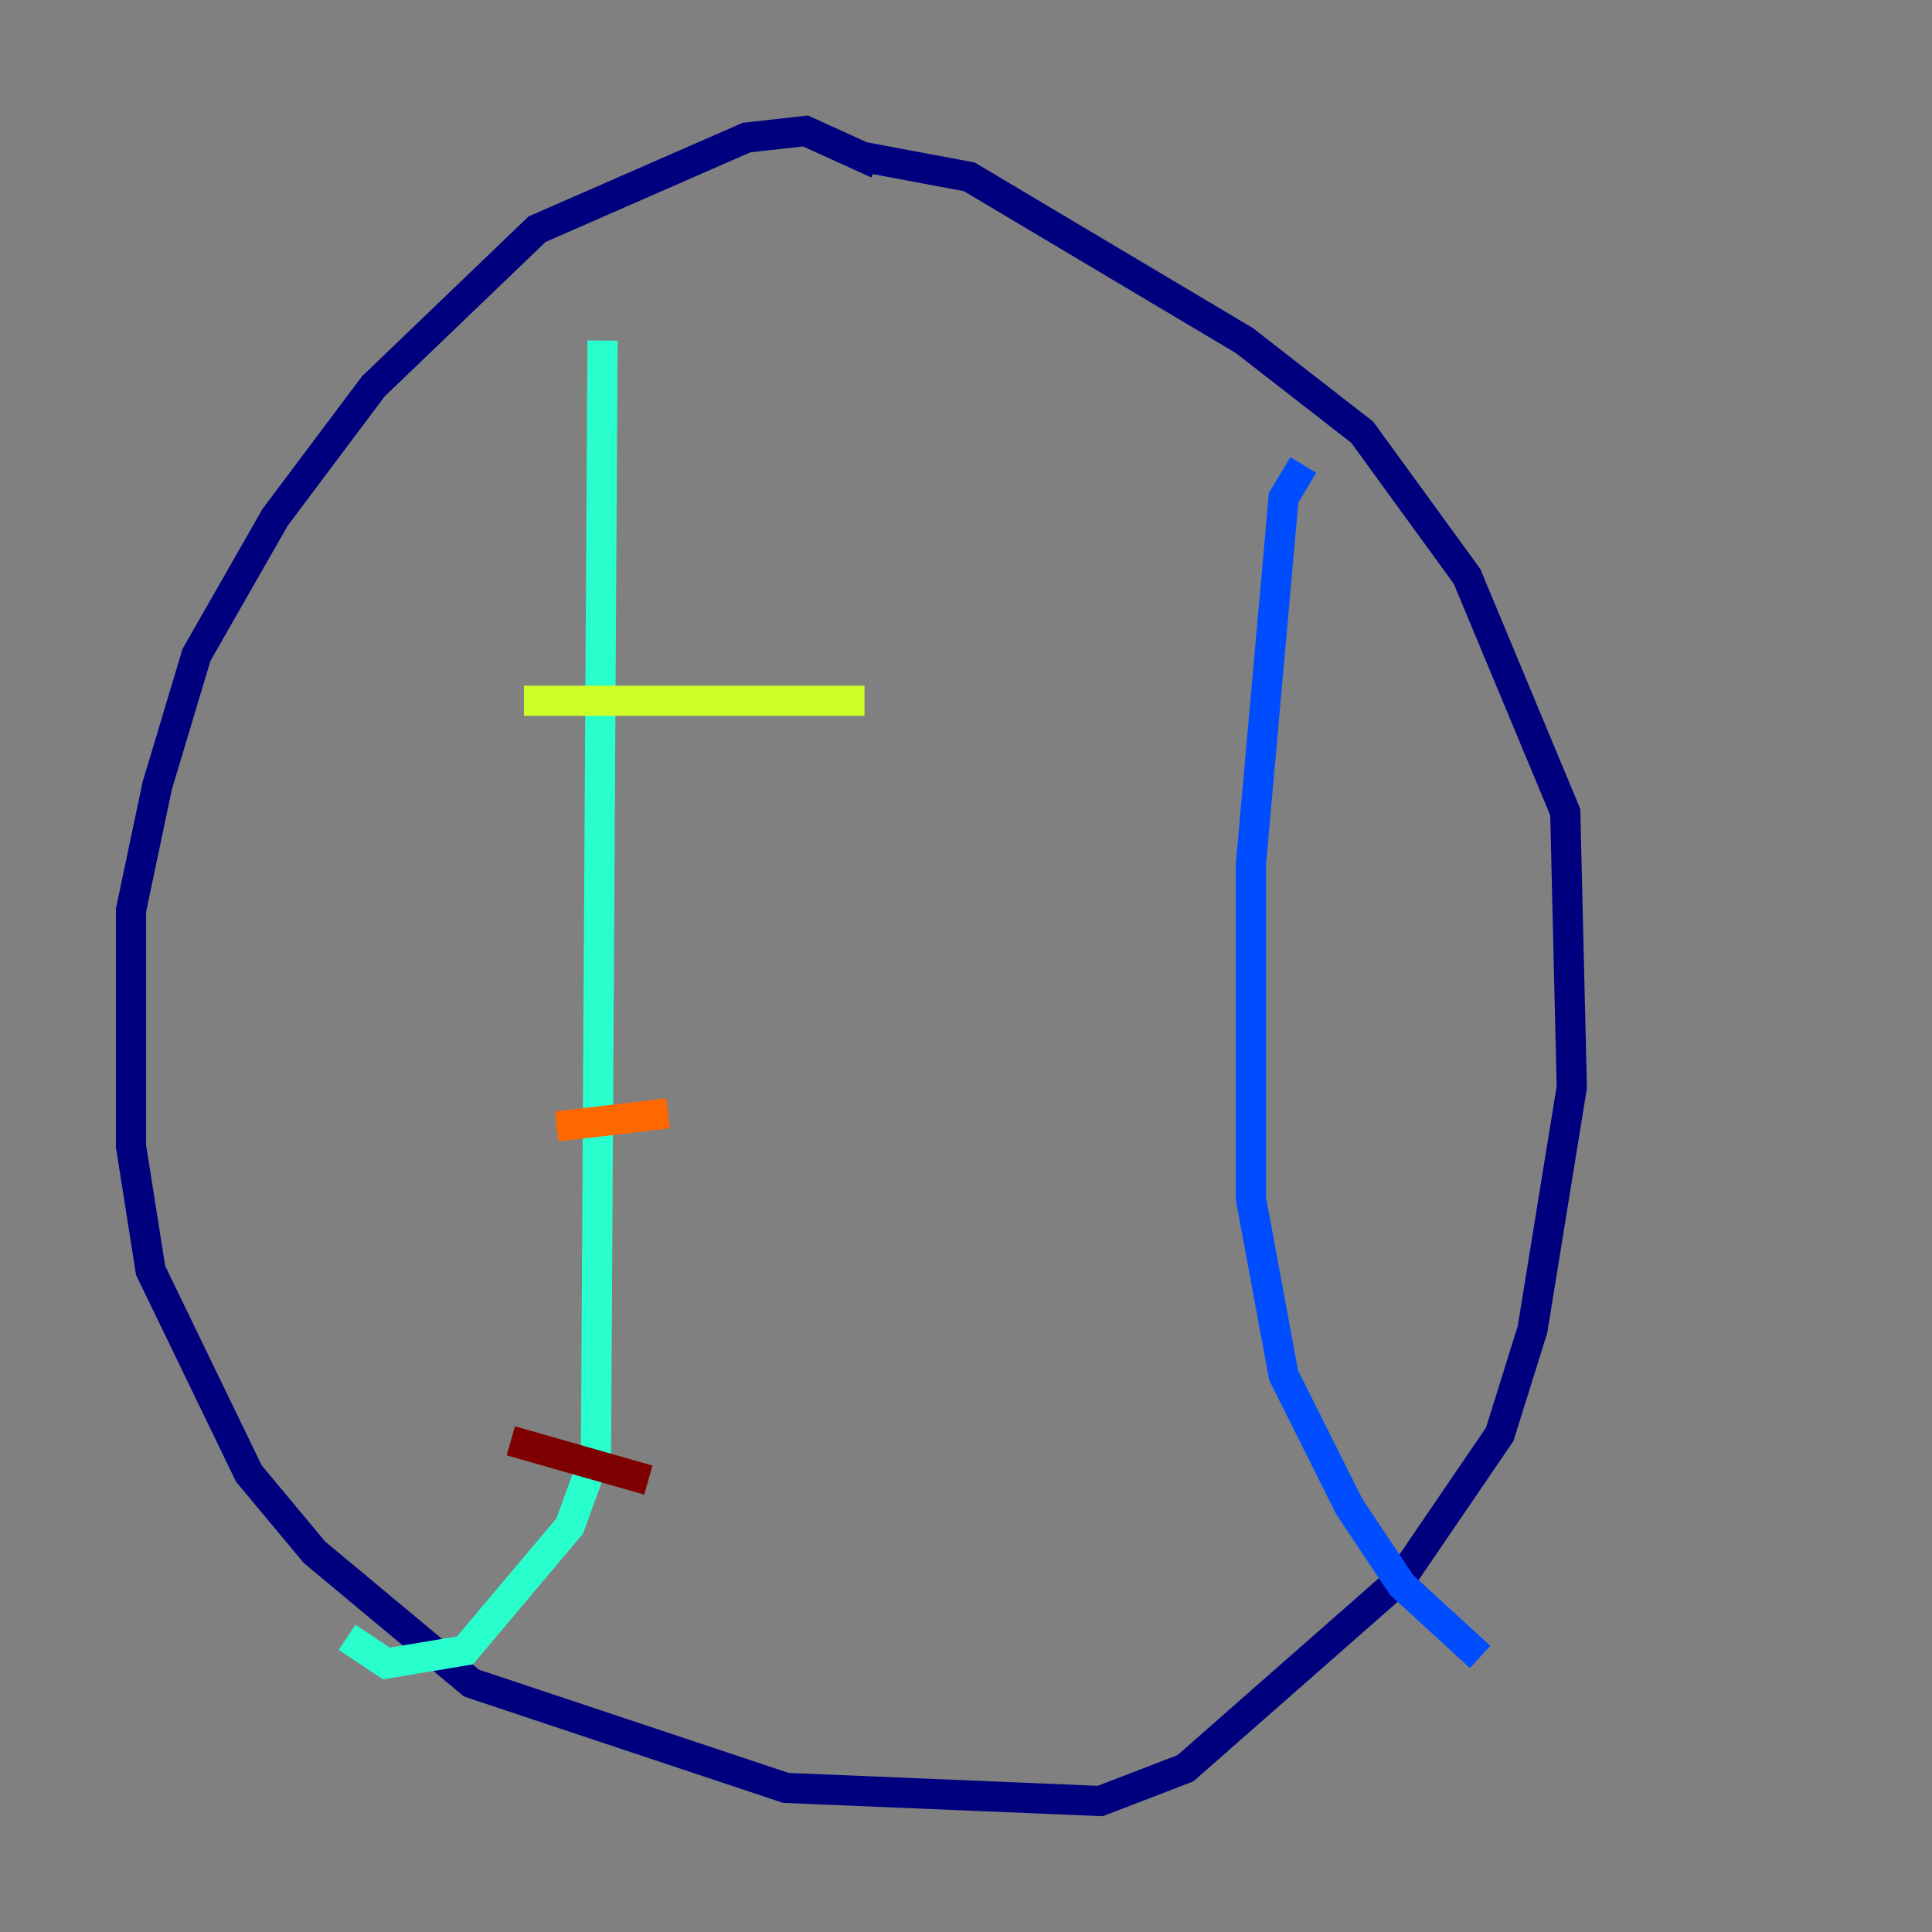 <?xml version="1.0" encoding="utf-8" ?>
<svg baseProfile="tiny" height="128" version="1.2" viewBox="0,0,128,128" width="128" xmlns="http://www.w3.org/2000/svg" xmlns:ev="http://www.w3.org/2001/xml-events" xmlns:xlink="http://www.w3.org/1999/xlink"><rect x="0" y="0" width="128" height="128" fill="#808080" stroke="none"/><defs /><polyline fill="none" points="58.142,10.848 53.37,8.678 49.464,9.112 35.58,15.186 24.732,25.6 18.224,34.278 13.017,43.39 10.414,52.068 8.678,60.312 8.678,75.932 9.98,84.176 16.488,97.627 20.827,102.834 31.241,111.512 52.068,118.454 72.895,119.322 78.536,117.153 92.854,104.57 99.363,95.024 101.532,88.081 104.136,72.027 103.702,53.803 97.193,38.183 90.251,28.637 82.441,22.563 64.217,11.715 57.275,10.414" stroke="#00007f" stroke-width="2" /><polyline fill="none" points="86.346,30.807 85.044,32.976 82.875,57.275 82.875,79.403 85.044,91.119 89.383,99.797 92.854,105.003 98.061,109.776" stroke="#004cff" stroke-width="2" /><polyline fill="none" points="39.919,22.563 39.485,96.325 37.749,101.098 30.807,109.342 25.6,110.21 22.997,108.475" stroke="#29ffcd" stroke-width="2" /><polyline fill="none" points="34.712,46.427 57.275,46.427" stroke="#cdff29" stroke-width="2" /><polyline fill="none" points="36.881,74.63 44.258,73.763" stroke="#ff6700" stroke-width="2" /><polyline fill="none" points="33.844,95.458 42.956,98.061" stroke="#7f0000" stroke-width="2" /></svg>